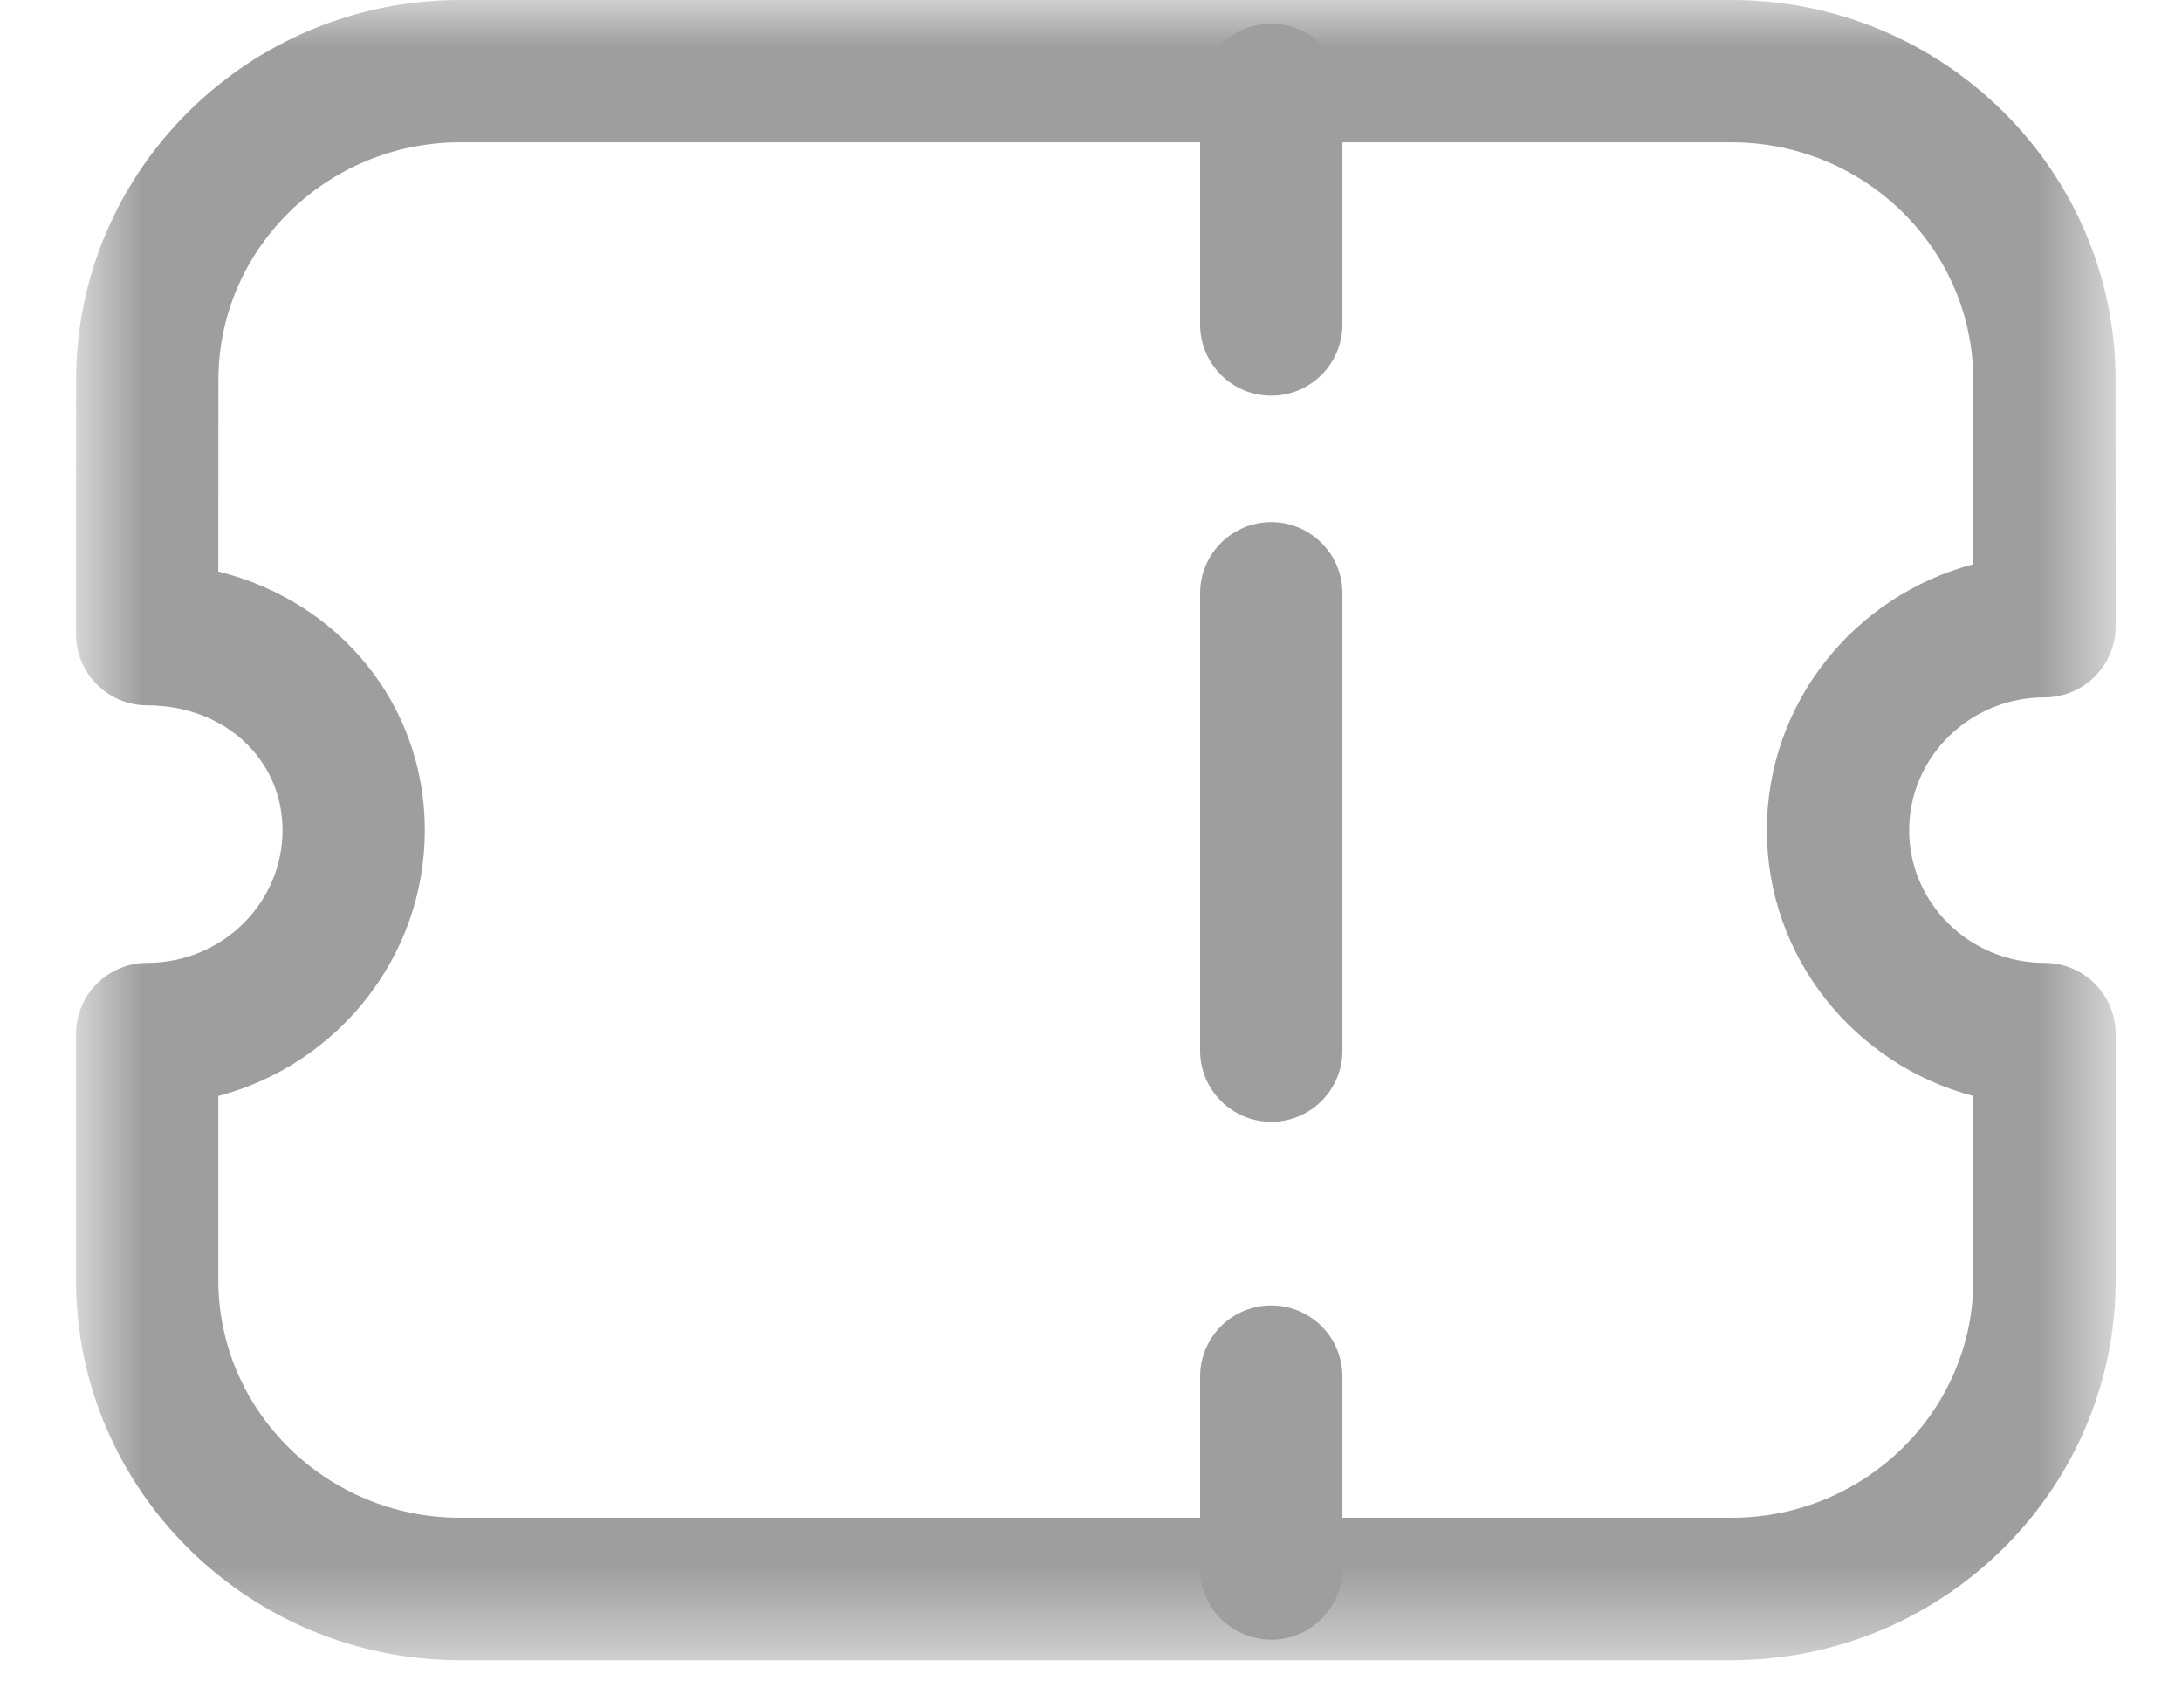 <svg width="23" height="18" viewBox="0 0 23 18" fill="none" xmlns="http://www.w3.org/2000/svg">
<path fill-rule="evenodd" clip-rule="evenodd" d="M13.4 4.171C12.986 4.171 12.65 3.835 12.65 3.421V1C12.65 0.586 12.986 0.25 13.4 0.25C13.814 0.25 14.15 0.586 14.15 1V3.421C14.15 3.835 13.814 4.171 13.4 4.171Z" fill="#9E9E9E"/>
<path fill-rule="evenodd" clip-rule="evenodd" d="M13.4 17.284C12.986 17.284 12.65 16.948 12.65 16.534V14.511C12.65 14.096 12.986 13.761 13.4 13.761C13.814 13.761 14.15 14.096 14.15 14.511V16.534C14.15 16.948 13.814 17.284 13.4 17.284Z" fill="#9E9E9E"/>
<path fill-rule="evenodd" clip-rule="evenodd" d="M13.4 11.825C12.986 11.825 12.65 11.489 12.65 11.075V6.254C12.65 5.84 12.986 5.504 13.4 5.504C13.814 5.504 14.15 5.84 14.15 6.254V11.075C14.15 11.489 13.814 11.825 13.4 11.825Z" fill="#9E9E9E"/>
<mask id="mask0_1611_16331" style="mask-type:luminance" maskUnits="userSpaceOnUse" x="0" y="0" width="23" height="18">
<path fill-rule="evenodd" clip-rule="evenodd" d="M0.801 0H22.301V17.5H0.801V0Z" fill="white"/>
</mask>
<g mask="url(#mask0_1611_16331)">
<path fill-rule="evenodd" clip-rule="evenodd" d="M2.301 11.553V13.492C2.301 14.874 3.444 15.999 4.849 15.999H18.253C19.658 15.999 20.801 14.874 20.801 13.492V11.553C19.55 11.225 18.624 10.092 18.624 8.751C18.624 7.408 19.549 6.277 20.801 5.948L20.8 4.007C20.8 2.625 19.657 1.5 18.252 1.5H4.85C3.445 1.5 2.302 2.625 2.302 4.007L2.301 6.025C3.568 6.336 4.478 7.422 4.478 8.751C4.478 10.092 3.552 11.225 2.301 11.553ZM18.253 17.5H4.849C2.617 17.5 0.801 15.701 0.801 13.492V10.9C0.801 10.486 1.137 10.15 1.551 10.15C2.338 10.15 2.978 9.523 2.978 8.751C2.978 8.001 2.364 7.435 1.551 7.435C1.352 7.435 1.161 7.356 1.021 7.215C0.88 7.075 0.801 6.883 0.801 6.685L0.802 4.007C0.802 1.798 2.618 -0 4.85 -0H18.252C20.484 -0 22.3 1.798 22.3 4.007L22.301 6.601C22.301 6.799 22.222 6.991 22.081 7.131C21.941 7.272 21.75 7.351 21.551 7.351C20.764 7.351 20.124 7.979 20.124 8.751C20.124 9.523 20.764 10.15 21.551 10.15C21.965 10.15 22.301 10.486 22.301 10.9V13.492C22.301 15.701 20.485 17.5 18.253 17.5Z" fill="#9E9E9E"/>
</g>
</svg>